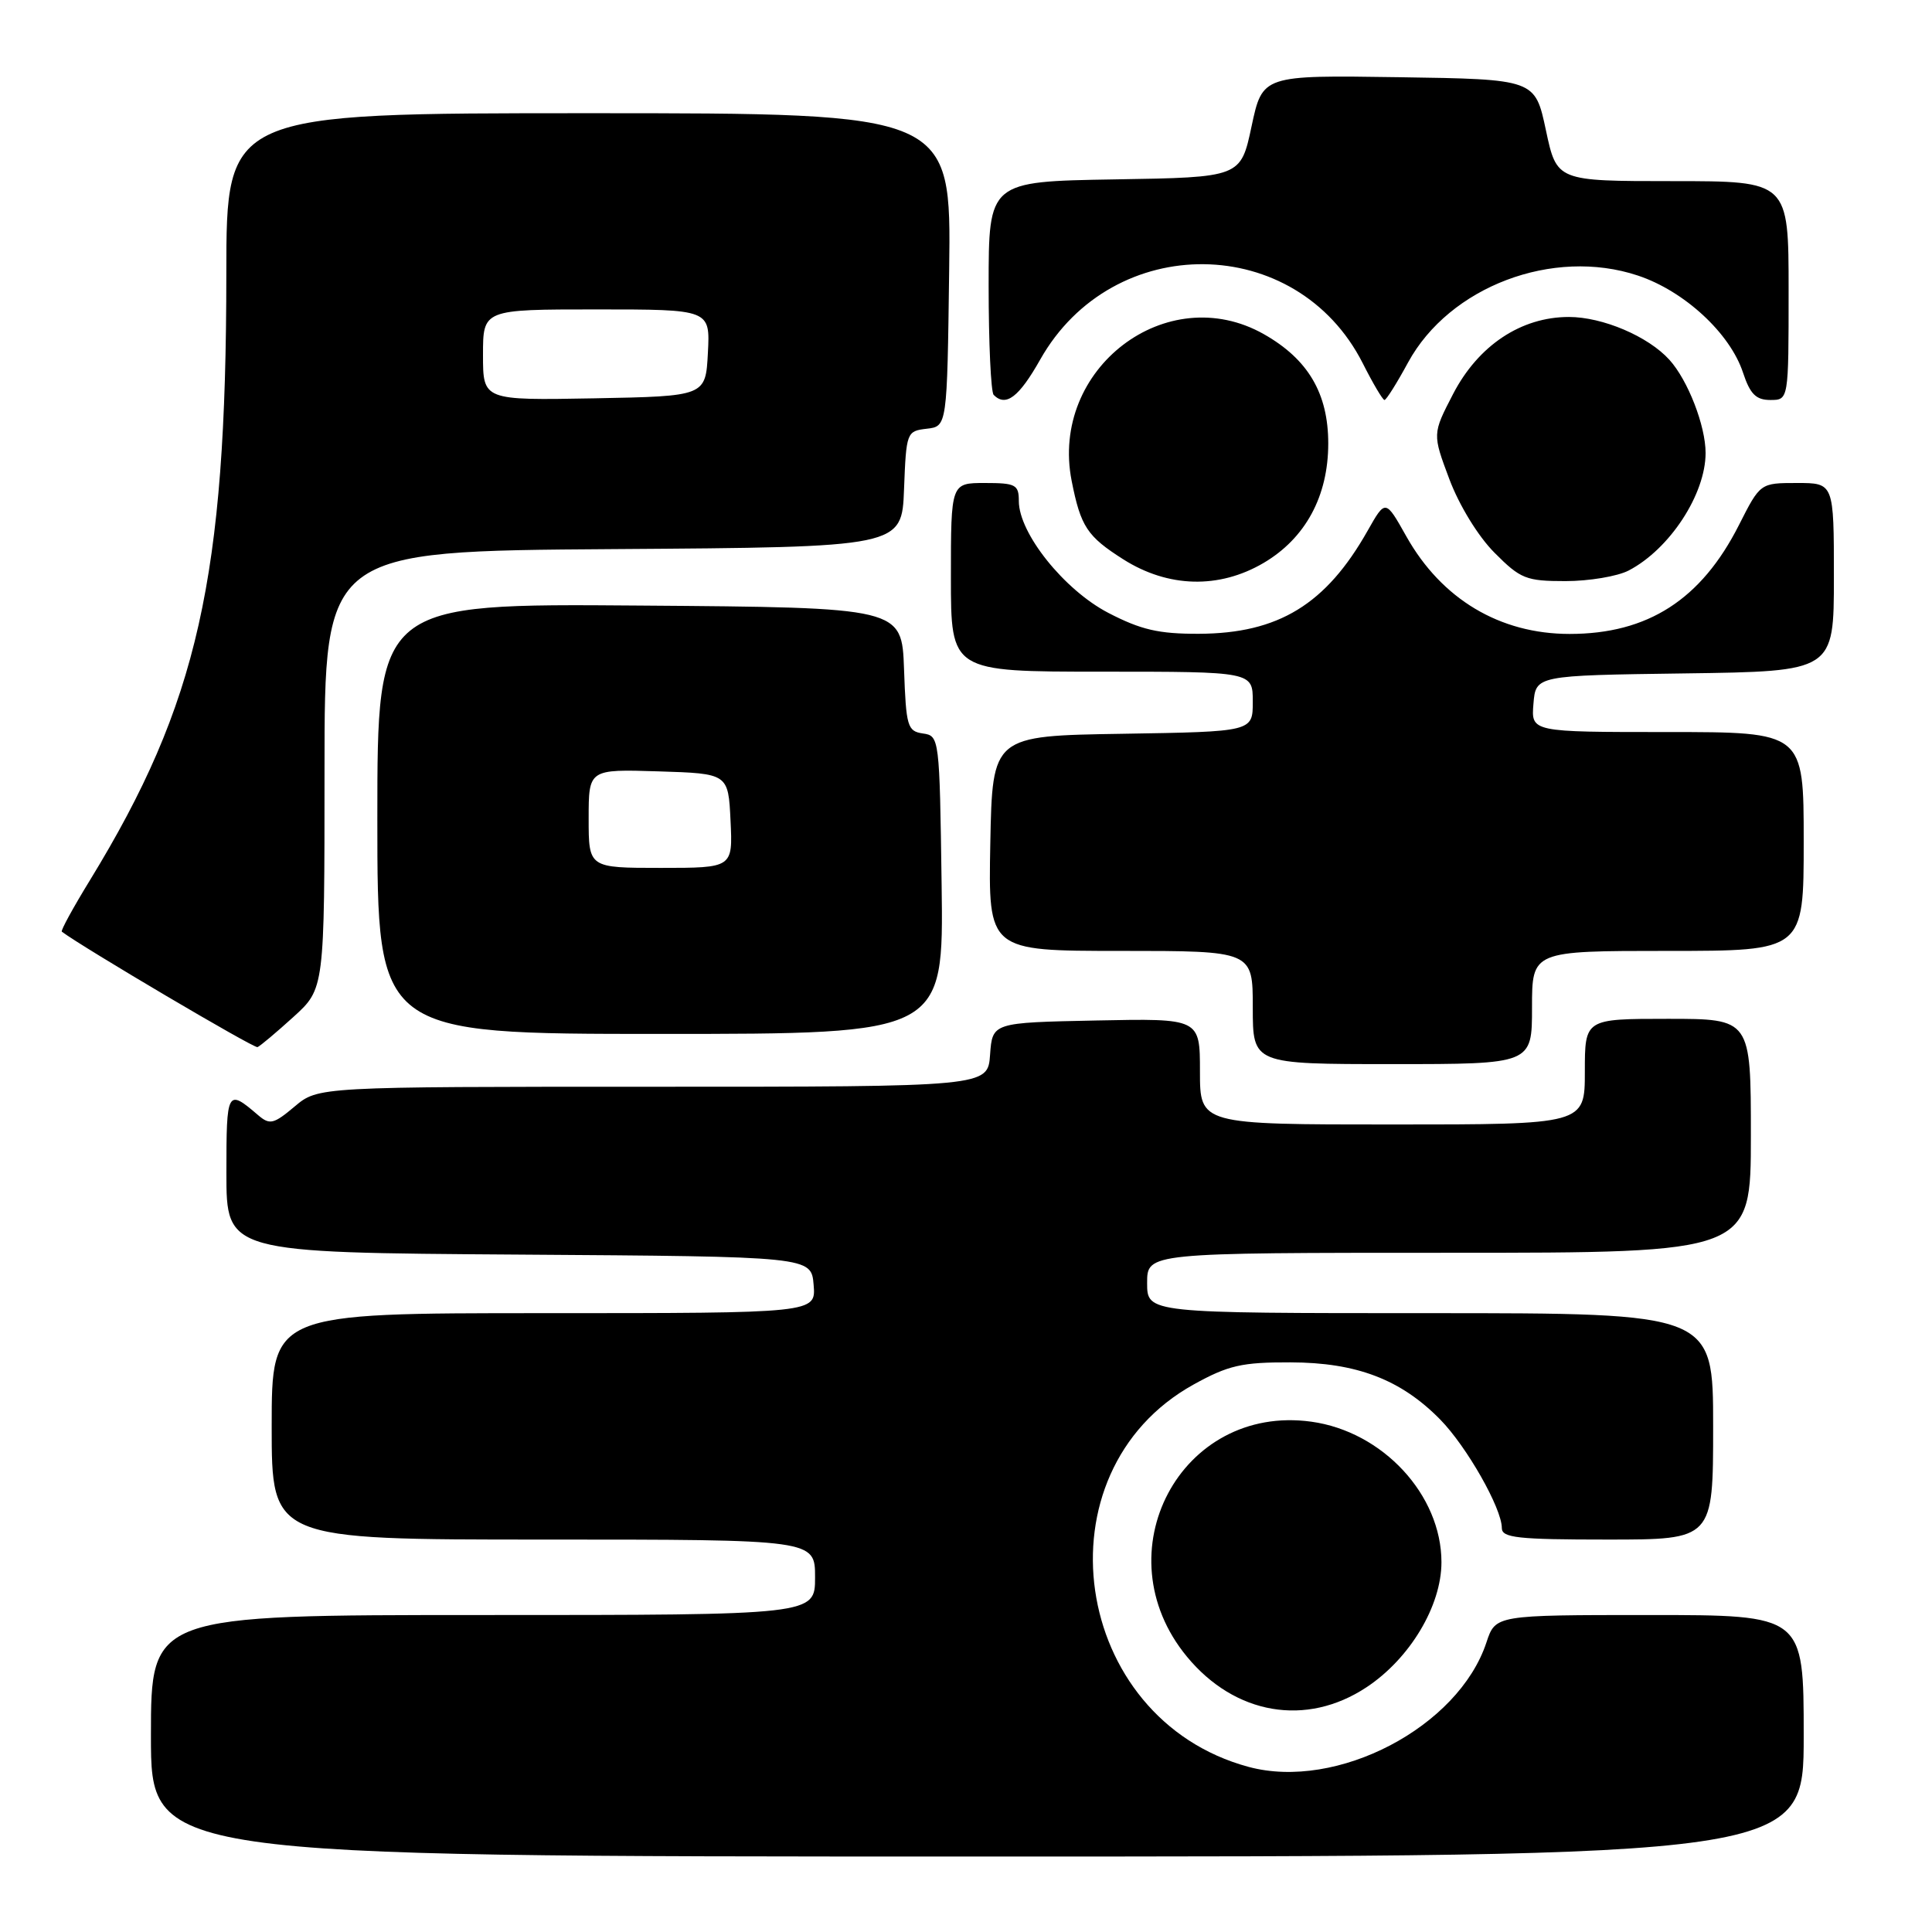 <?xml version="1.0" encoding="UTF-8" standalone="no"?>
<!DOCTYPE svg PUBLIC "-//W3C//DTD SVG 1.1//EN" "http://www.w3.org/Graphics/SVG/1.1/DTD/svg11.dtd" >
<svg xmlns="http://www.w3.org/2000/svg" xmlns:xlink="http://www.w3.org/1999/xlink" version="1.1" viewBox="0 0 256 256">
 <g >
 <path fill="currentColor"
d=" M 239.00 230.00 C 239.00 214.00 239.00 214.00 218.58 214.00 C 198.16 214.00 198.16 214.00 196.96 217.63 C 193.25 228.86 177.15 237.28 165.44 234.12 C 141.90 227.77 137.20 195.07 158.15 183.46 C 162.76 180.91 164.54 180.50 171.00 180.52 C 179.76 180.54 185.63 182.79 190.84 188.10 C 194.35 191.68 199.00 199.86 199.00 202.47 C 199.00 203.77 201.09 204.00 213.00 204.00 C 227.00 204.00 227.00 204.00 227.00 189.00 C 227.00 174.00 227.00 174.00 189.50 174.00 C 152.00 174.00 152.00 174.00 152.00 170.00 C 152.00 166.00 152.00 166.00 192.00 166.00 C 232.00 166.00 232.00 166.00 232.00 150.50 C 232.00 135.00 232.00 135.00 221.00 135.00 C 210.00 135.00 210.00 135.00 210.00 142.00 C 210.00 149.00 210.00 149.00 184.50 149.00 C 159.00 149.00 159.00 149.00 159.00 141.97 C 159.00 134.94 159.00 134.94 145.25 135.22 C 131.50 135.50 131.50 135.50 131.19 139.75 C 130.89 144.00 130.89 144.00 86.52 144.00 C 42.15 144.00 42.15 144.00 39.04 146.62 C 36.26 148.96 35.74 149.08 34.21 147.77 C 30.09 144.24 30.00 144.41 30.00 155.43 C 30.00 165.98 30.00 165.98 68.75 166.24 C 107.50 166.50 107.50 166.50 107.81 170.25 C 108.12 174.00 108.12 174.00 72.06 174.00 C 36.00 174.00 36.00 174.00 36.00 189.00 C 36.00 204.00 36.00 204.00 72.00 204.00 C 108.00 204.00 108.00 204.00 108.00 209.00 C 108.00 214.00 108.00 214.00 64.00 214.00 C 20.00 214.00 20.00 214.00 20.00 230.00 C 20.00 246.00 20.00 246.00 129.50 246.00 C 239.00 246.00 239.00 246.00 239.00 230.00 Z  M 181.07 223.57 C 186.82 219.77 191.00 212.79 191.00 207.00 C 191.00 198.08 183.22 189.68 173.75 188.38 C 156.42 186.00 145.95 205.78 157.27 219.51 C 163.63 227.23 173.10 228.85 181.07 223.57 Z  M 203.00 133.50 C 203.00 126.00 203.00 126.00 221.00 126.00 C 239.00 126.00 239.00 126.00 239.00 111.50 C 239.00 97.00 239.00 97.00 220.94 97.00 C 202.88 97.00 202.88 97.00 203.19 93.25 C 203.50 89.50 203.50 89.50 223.25 89.23 C 243.00 88.96 243.00 88.96 243.00 76.48 C 243.00 64.00 243.00 64.00 238.12 64.00 C 233.24 64.00 233.24 64.00 230.42 69.57 C 225.42 79.45 218.35 84.00 207.98 84.00 C 198.73 84.00 191.02 79.39 186.34 71.06 C 183.58 66.15 183.58 66.15 181.22 70.32 C 175.70 80.09 169.40 83.94 158.86 83.98 C 153.53 84.00 151.18 83.45 146.86 81.21 C 141.01 78.17 135.00 70.66 135.00 66.39 C 135.00 64.22 134.58 64.00 130.50 64.00 C 126.00 64.00 126.00 64.00 126.00 76.50 C 126.00 89.00 126.00 89.00 146.00 89.00 C 166.00 89.00 166.00 89.00 166.00 92.98 C 166.00 96.95 166.00 96.95 148.75 97.23 C 131.50 97.50 131.50 97.50 131.22 111.75 C 130.95 126.00 130.95 126.00 148.47 126.00 C 166.00 126.00 166.00 126.00 166.00 133.50 C 166.00 141.00 166.00 141.00 184.50 141.00 C 203.00 141.00 203.00 141.00 203.00 133.50 Z  M 38.88 134.75 C 43.00 131.01 43.00 131.01 43.00 102.01 C 43.00 73.02 43.00 73.02 81.25 72.76 C 119.50 72.50 119.50 72.50 119.79 64.81 C 120.08 57.28 120.14 57.12 122.79 56.81 C 125.50 56.50 125.50 56.50 125.77 35.75 C 126.04 15.00 126.04 15.00 78.02 15.00 C 30.00 15.00 30.00 15.00 29.99 36.25 C 29.98 76.57 26.22 93.26 11.92 116.63 C 9.70 120.25 8.02 123.32 8.19 123.45 C 10.98 125.55 33.66 138.94 34.12 138.75 C 34.47 138.61 36.61 136.81 38.88 134.75 Z  M 124.77 117.25 C 124.50 97.73 124.47 97.50 122.29 97.19 C 120.24 96.89 120.06 96.27 119.79 88.69 C 119.50 80.50 119.50 80.50 84.75 80.24 C 50.00 79.97 50.00 79.97 50.00 108.49 C 50.00 137.00 50.00 137.00 87.52 137.00 C 125.04 137.00 125.04 137.00 124.77 117.25 Z  M 167.42 74.60 C 172.97 71.34 176.00 65.76 176.00 58.76 C 176.00 52.13 173.33 47.60 167.47 44.28 C 154.61 37.00 139.07 48.86 142.00 63.72 C 143.20 69.79 144.05 71.07 148.85 74.12 C 154.79 77.88 161.52 78.06 167.42 74.60 Z  M 215.80 75.60 C 221.24 72.77 226.00 65.49 226.00 60.02 C 226.00 56.42 223.66 50.39 221.21 47.68 C 218.40 44.57 212.36 42.00 207.88 42.00 C 201.55 42.00 195.88 45.77 192.54 52.21 C 189.80 57.50 189.80 57.50 192.05 63.50 C 193.36 66.98 195.87 71.08 198.04 73.25 C 201.47 76.70 202.21 77.00 207.43 77.00 C 210.55 77.00 214.31 76.37 215.80 75.60 Z  M 137.83 47.65 C 147.46 30.58 171.81 30.85 180.57 48.13 C 181.92 50.81 183.22 53.00 183.45 53.00 C 183.69 53.00 185.09 50.77 186.57 48.04 C 192.05 37.97 205.78 32.77 217.02 36.51 C 223.17 38.55 229.24 44.15 230.96 49.38 C 231.90 52.22 232.68 53.00 234.58 53.00 C 237.00 53.00 237.00 53.00 237.00 38.50 C 237.00 24.00 237.00 24.00 221.64 24.00 C 206.28 24.00 206.28 24.00 204.84 17.25 C 203.40 10.50 203.40 10.50 185.34 10.23 C 167.29 9.96 167.29 9.96 165.84 16.73 C 164.40 23.50 164.40 23.50 147.70 23.77 C 131.00 24.05 131.00 24.05 131.00 37.86 C 131.00 45.45 131.30 51.97 131.67 52.33 C 133.28 53.95 135.01 52.64 137.83 47.65 Z  M 64.00 47.03 C 64.00 41.00 64.00 41.00 79.05 41.00 C 94.10 41.00 94.10 41.00 93.80 46.75 C 93.50 52.50 93.50 52.50 78.75 52.78 C 64.00 53.05 64.00 53.05 64.00 47.03 Z  M 78.00 108.46 C 78.00 101.92 78.00 101.92 87.25 102.21 C 96.50 102.50 96.50 102.50 96.80 108.75 C 97.10 115.00 97.10 115.00 87.55 115.00 C 78.00 115.00 78.00 115.00 78.00 108.46 Z "/>
</g>
</svg>